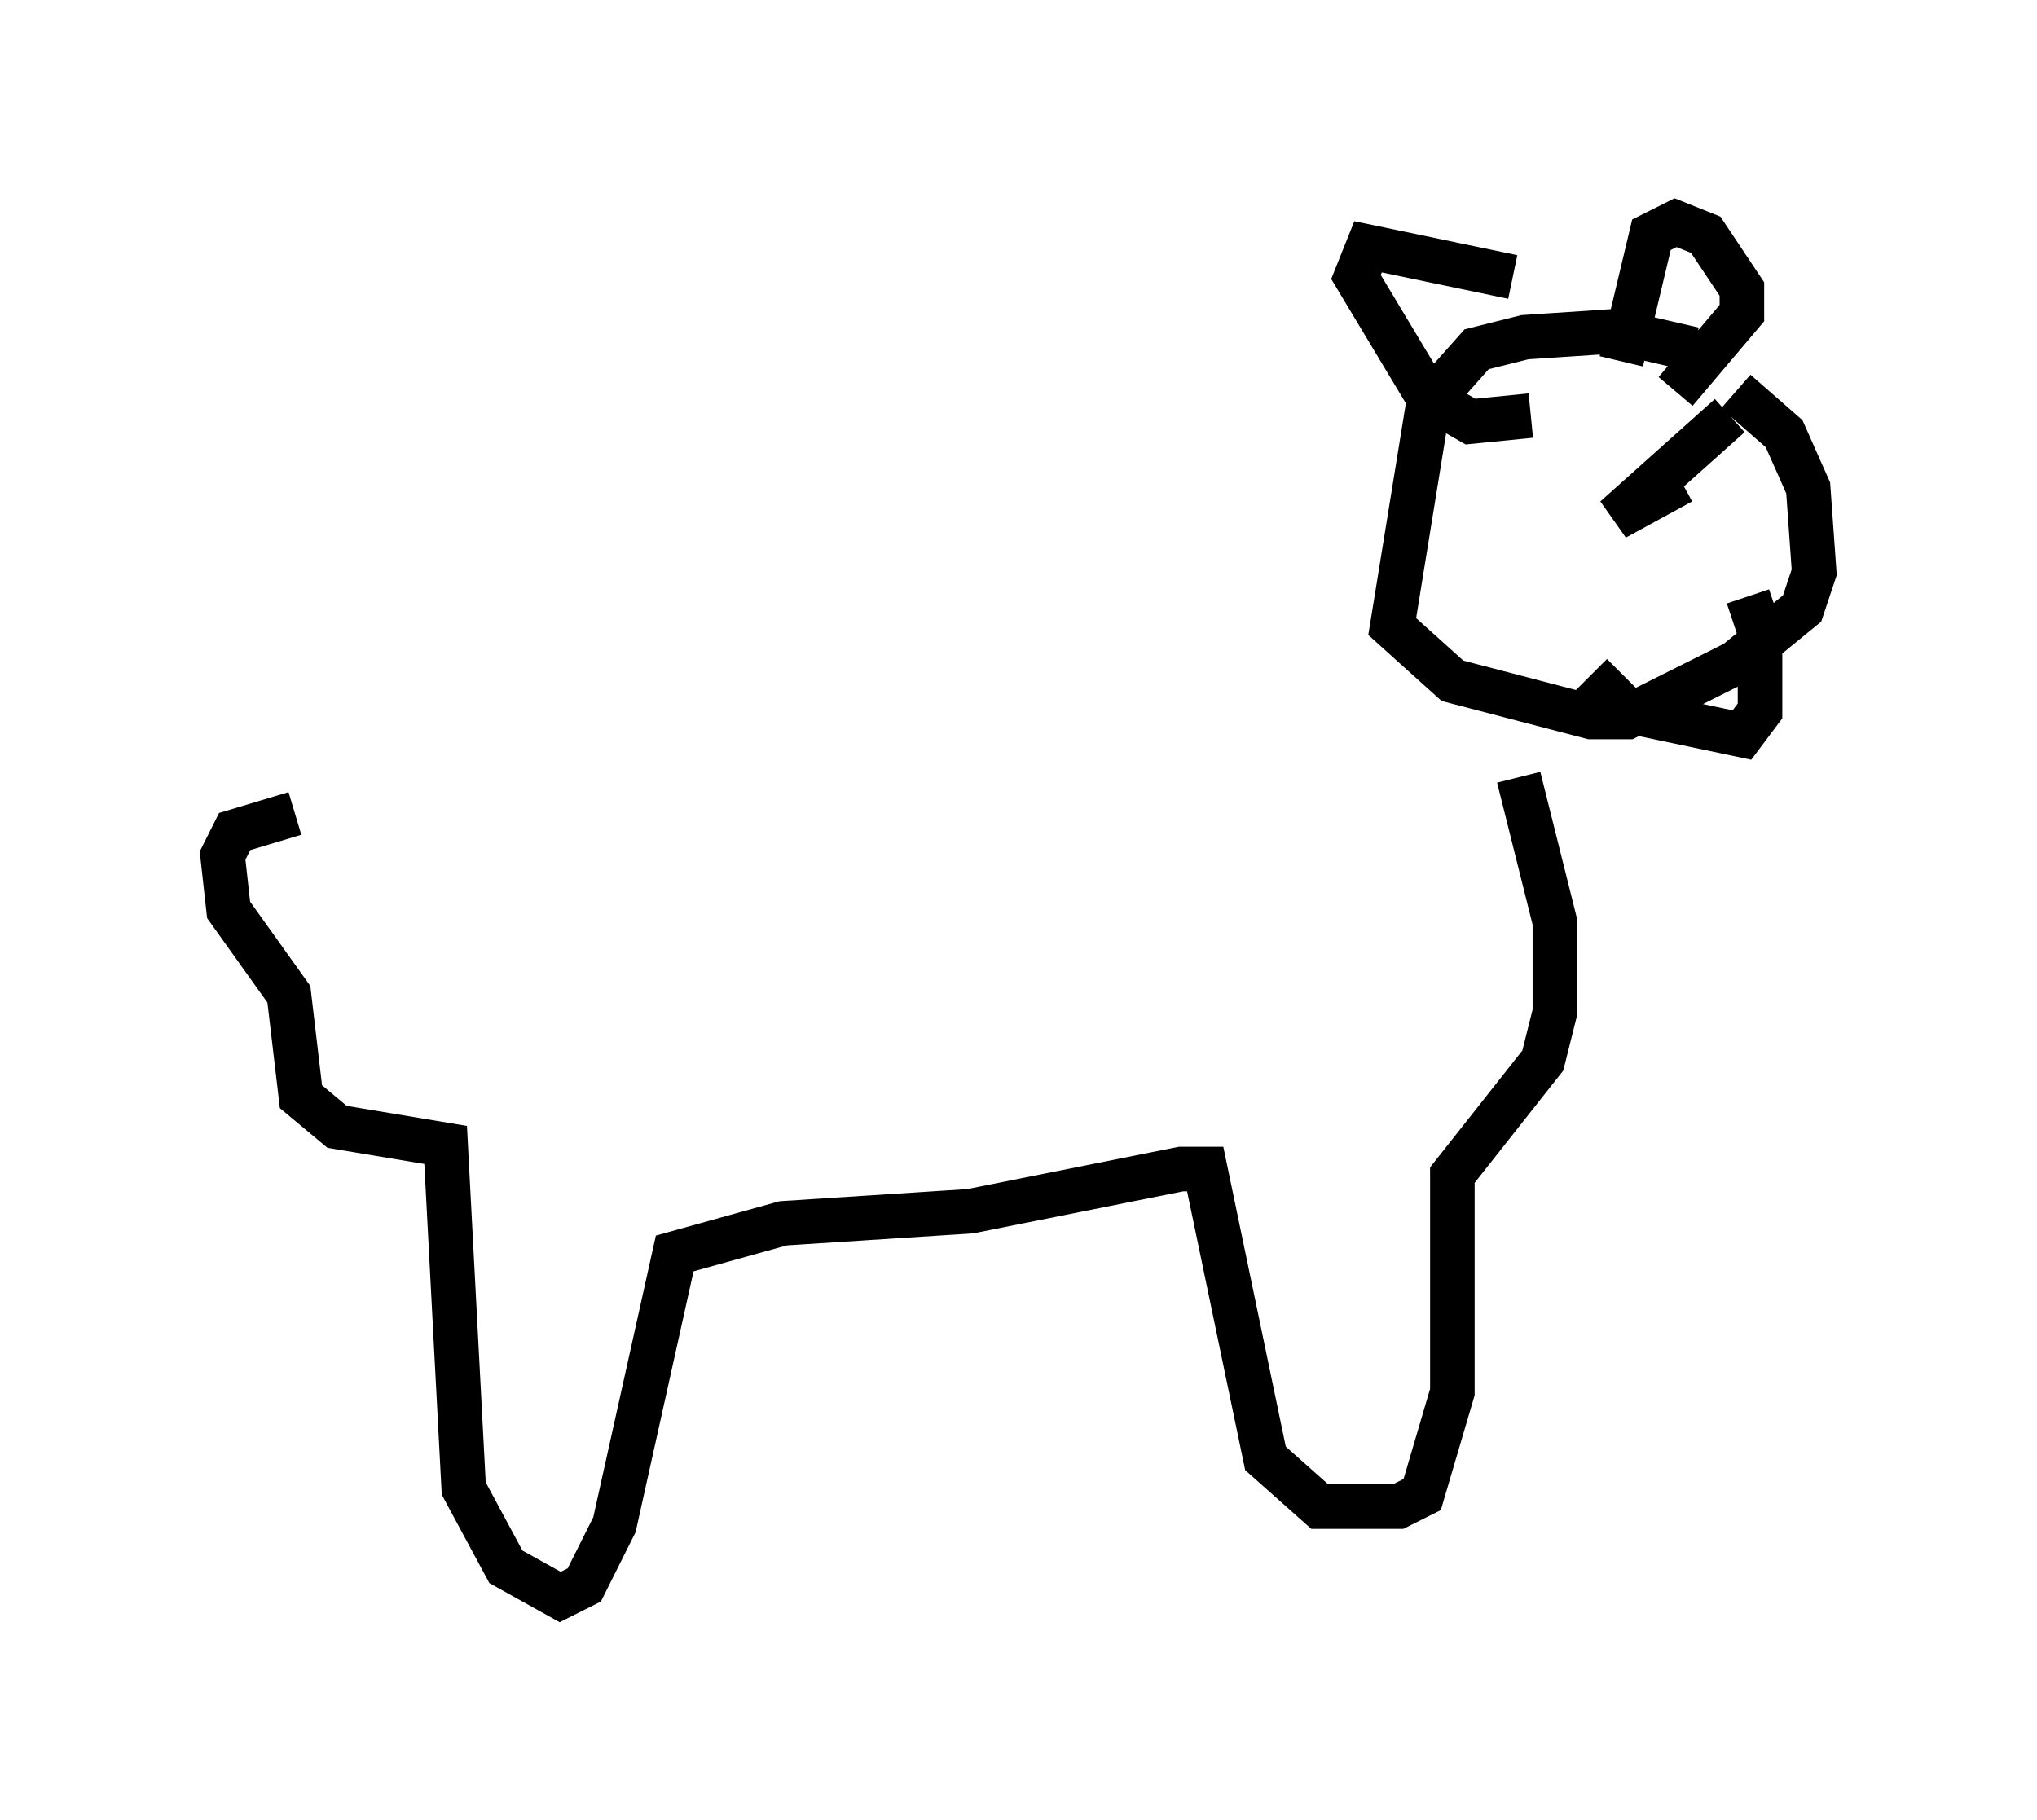 <?xml version="1.0" encoding="utf-8" ?>
<svg baseProfile="full" height="40.852" version="1.1" width="45.724" xmlns="http://www.w3.org/2000/svg" xmlns:ev="http://www.w3.org/2001/xml-events" xmlns:xlink="http://www.w3.org/1999/xlink"><defs /><rect fill="white" height="40.852" width="45.724" x="0" y="0" /><path d="M37.07, 8.112 m1.894, 0.677 l1.083, 0.947 0.541, 1.218 l0.135, 1.894 -0.271, 0.812 l-1.488, 1.218 -2.436, 1.218 l-0.812, 0.0 -3.112, -0.812 l-1.353, -1.218 0.812, -5.007 l1.083, -1.218 1.083, -0.271 l2.03, -0.135 1.759, 0.406 m1.218, 5.548 l0.271, 0.812 0.0, 1.759 l-0.406, 0.541 -2.571, -0.541 l-0.812, -0.812 m1.894, -6.36 l1.488, -1.759 0.0, -0.541 l-0.812, -1.218 -0.677, -0.271 l-0.541, 0.271 -0.677, 2.842 m-2.436, -1.894 l-3.248, -0.677 -0.271, 0.677 l1.624, 2.706 0.947, 0.541 l1.353, -0.135 m4.465, 0.0 l-2.571, 2.3 1.488, -0.812 m-3.654, 6.631 l0.812, 3.248 0.0, 2.03 l-0.271, 1.083 -2.03, 2.571 l0.0, 4.871 -0.677, 2.3 l-0.541, 0.271 -1.759, 0.0 l-1.218, -1.083 -1.353, -6.495 l-0.541, 0.0 -4.736, 0.947 l-4.195, 0.271 -2.436, 0.677 l-1.353, 6.089 -0.677, 1.353 l-0.541, 0.271 -1.218, -0.677 l-0.947, -1.759 -0.406, -7.713 l-2.436, -0.406 -0.812, -0.677 l-0.271, -2.3 -1.353, -1.894 l-0.135, -1.218 0.271, -0.541 l1.353, -0.406 " fill="none" stroke="black" stroke-width="1" /></svg>